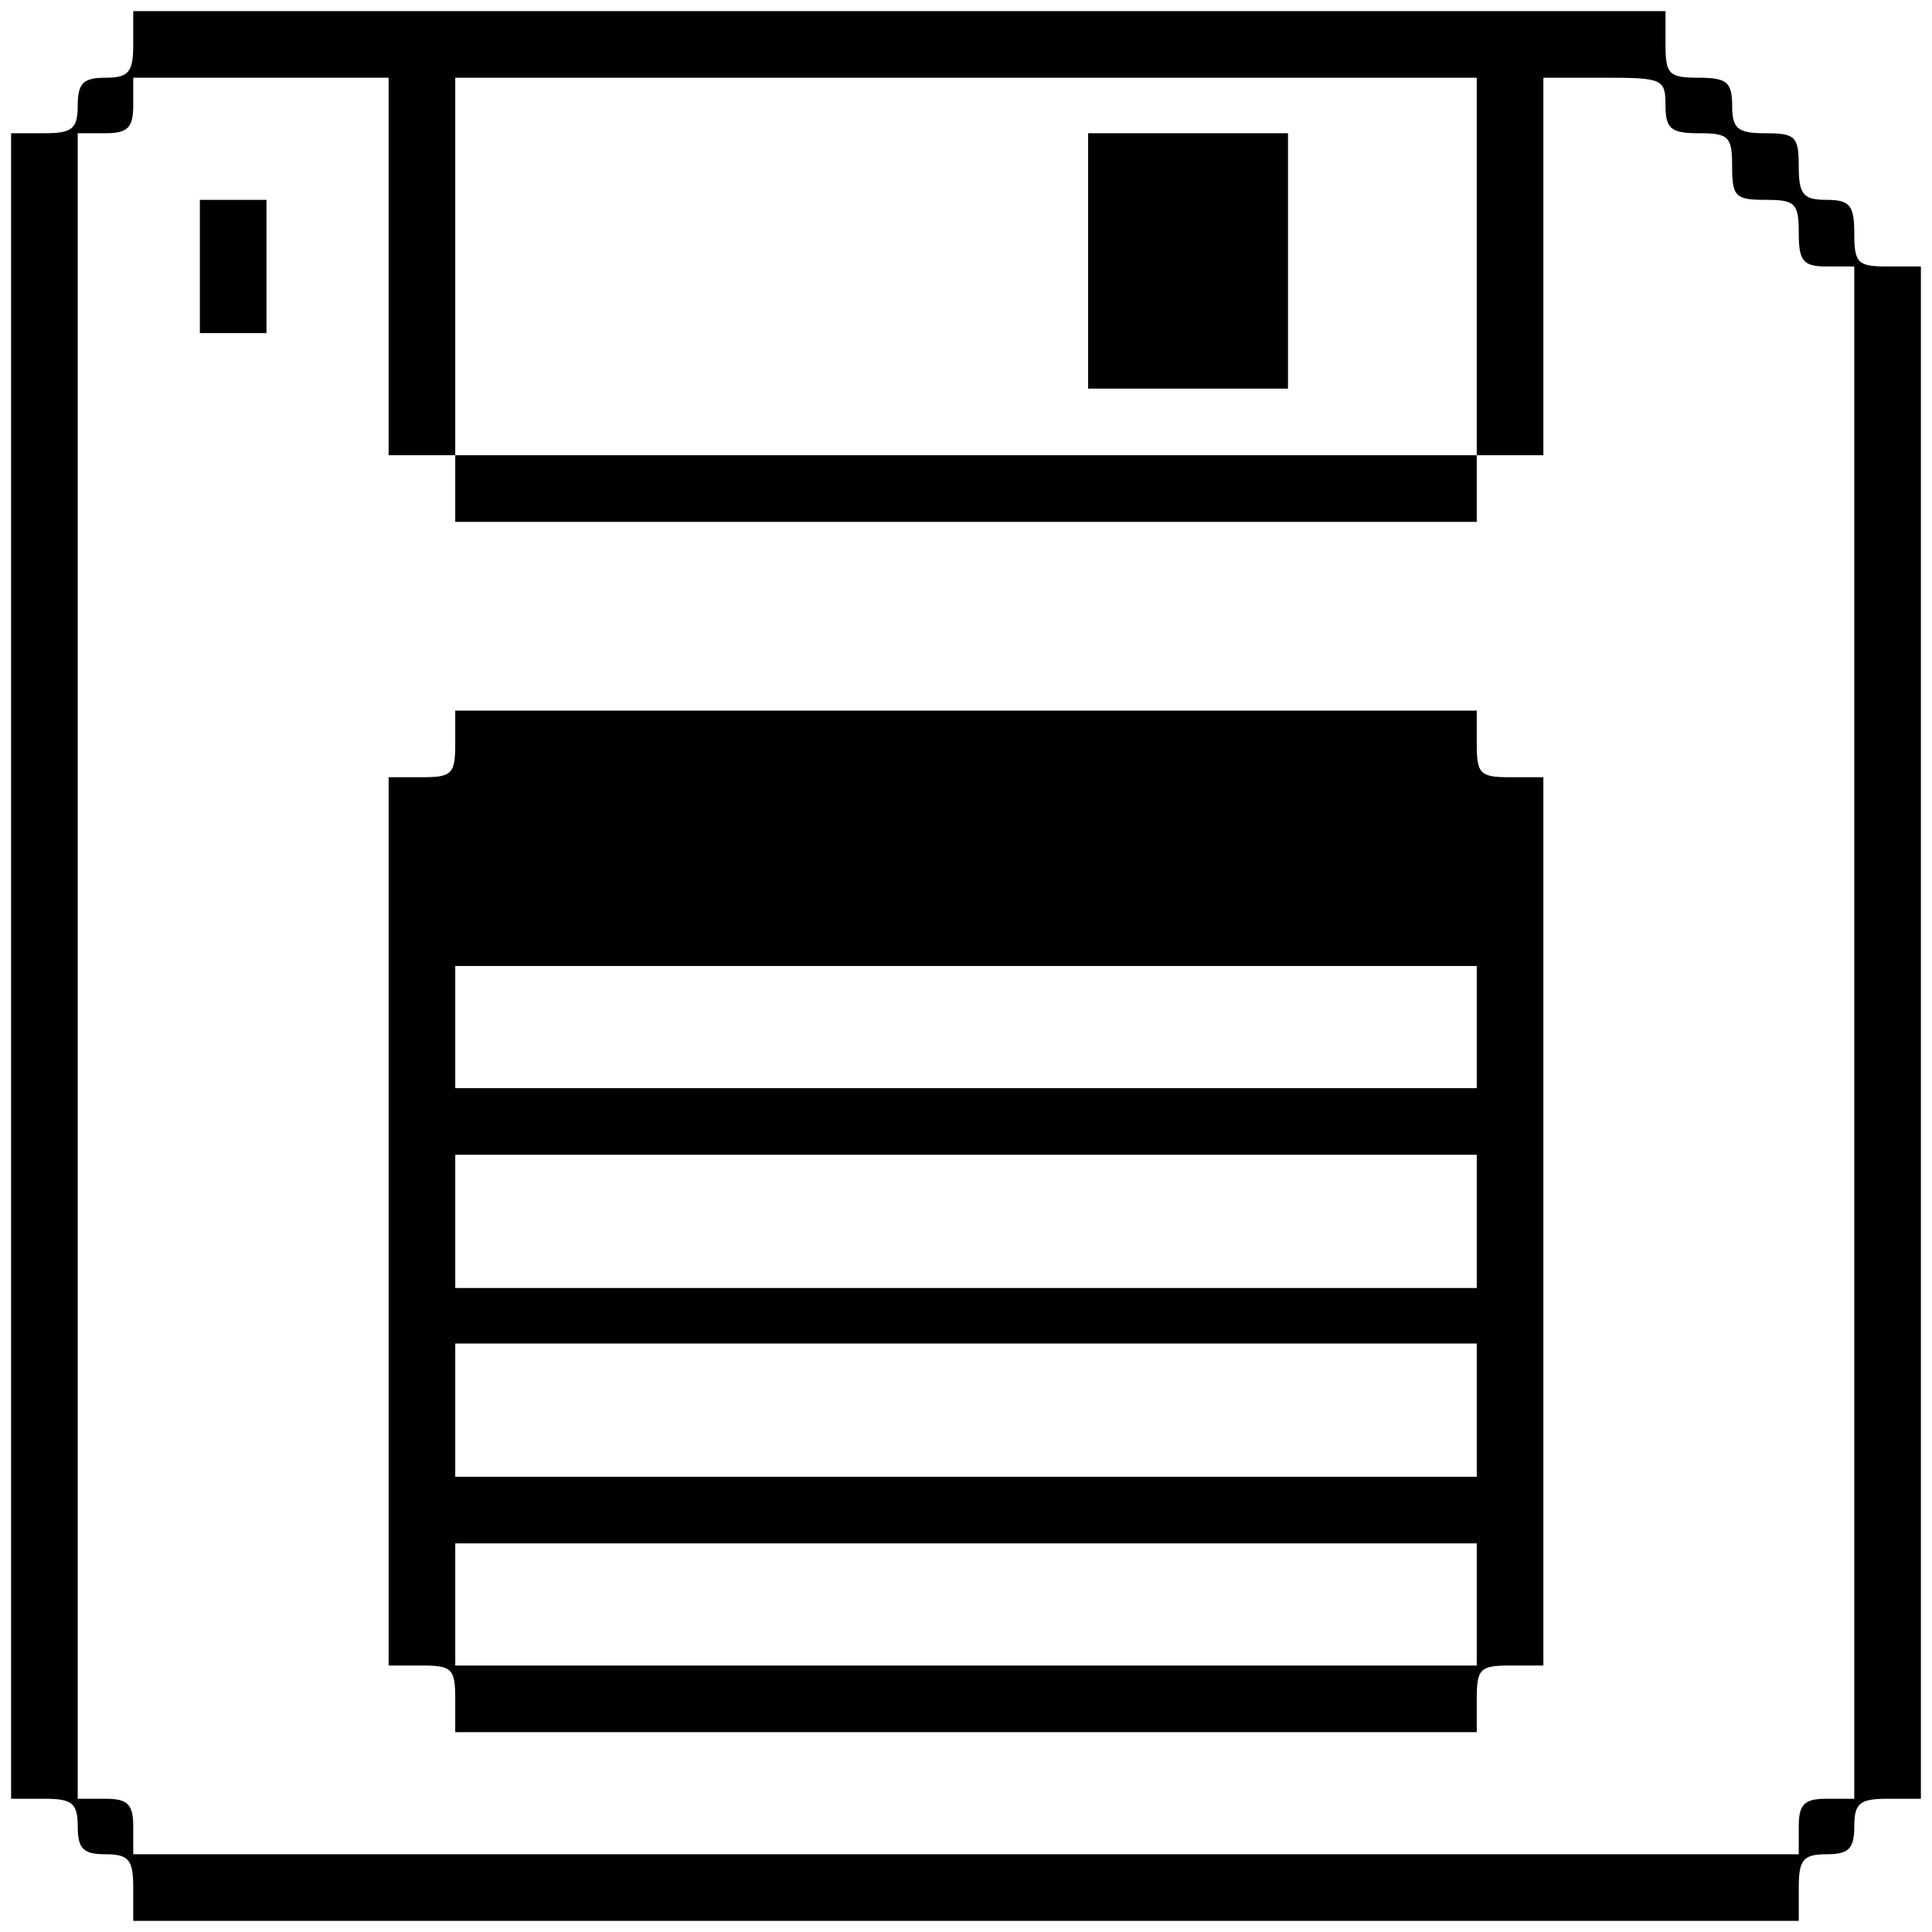 <?xml version="1.0" standalone="no"?>
<!DOCTYPE svg PUBLIC "-//W3C//DTD SVG 20010904//EN"
 "http://www.w3.org/TR/2001/REC-SVG-20010904/DTD/svg10.dtd">
<svg version="1.0" xmlns="http://www.w3.org/2000/svg"
 width="174pt" height="174pt" viewBox="0 0 174 174"
 preserveAspectRatio="xMidYMid meet">

<g transform="translate(0,174) scale(0.1,-0.1)"
fill="#000000" stroke="none">
<path d="M120 1700 c0 -25 -4 -30 -25 -30 -20 0 -25 -5 -25 -25 0 -21 -5 -25
-30 -25 l-30 0 0 -750 0 -750 30 0 c25 0 30 -4 30 -25 0 -20 5 -25 25 -25 21
0 25 -5 25 -30 l0 -30 750 0 750 0 0 30 c0 25 4 30 25 30 20 0 25 5 25 25 0
21 5 25 30 25 l30 0 0 690 0 690 -30 0 c-27 0 -30 3 -30 30 0 25 -4 30 -25 30
-21 0 -25 5 -25 30 0 27 -3 30 -30 30 -25 0 -30 4 -30 25 0 21 -5 25 -30 25
-27 0 -30 3 -30 30 l0 30 -690 0 -690 0 0 -30z m230 -200 l0 -170 30 0 30 0 0
170 0 170 460 0 460 0 0 -170 0 -170 30 0 30 0 0 170 0 170 55 0 c52 0 55 -1
55 -25 0 -21 5 -25 30 -25 27 0 30 -3 30 -30 0 -27 3 -30 30 -30 27 0 30 -3
30 -30 0 -25 4 -30 25 -30 l25 0 0 -690 0 -690 -25 0 c-20 0 -25 -5 -25 -25
l0 -25 -750 0 -750 0 0 25 c0 20 -5 25 -25 25 l-25 0 0 750 0 750 25 0 c20 0
25 5 25 25 l0 25 115 0 115 0 0 -170z"/>
<path d="M980 1505 l0 -115 90 0 90 0 0 115 0 115 -90 0 -90 0 0 -115z"/>
<path d="M180 1500 l0 -60 30 0 30 0 0 60 0 60 -30 0 -30 0 0 -60z"/>
<path d="M410 1300 l0 -30 460 0 460 0 0 30 0 30 -460 0 -460 0 0 -30z"/>
<path d="M410 1070 c0 -27 -3 -30 -30 -30 l-30 0 0 -400 0 -400 30 0 c27 0 30
-3 30 -30 l0 -30 460 0 460 0 0 30 c0 27 3 30 30 30 l30 0 0 400 0 400 -30 0
c-27 0 -30 3 -30 30 l0 30 -460 0 -460 0 0 -30z m920 -255 l0 -55 -460 0 -460
0 0 55 0 55 460 0 460 0 0 -55z m0 -175 l0 -60 -460 0 -460 0 0 60 0 60 460 0
460 0 0 -60z m0 -170 l0 -60 -460 0 -460 0 0 60 0 60 460 0 460 0 0 -60z m0
-175 l0 -55 -460 0 -460 0 0 55 0 55 460 0 460 0 0 -55z"/>
</g>
</svg>
